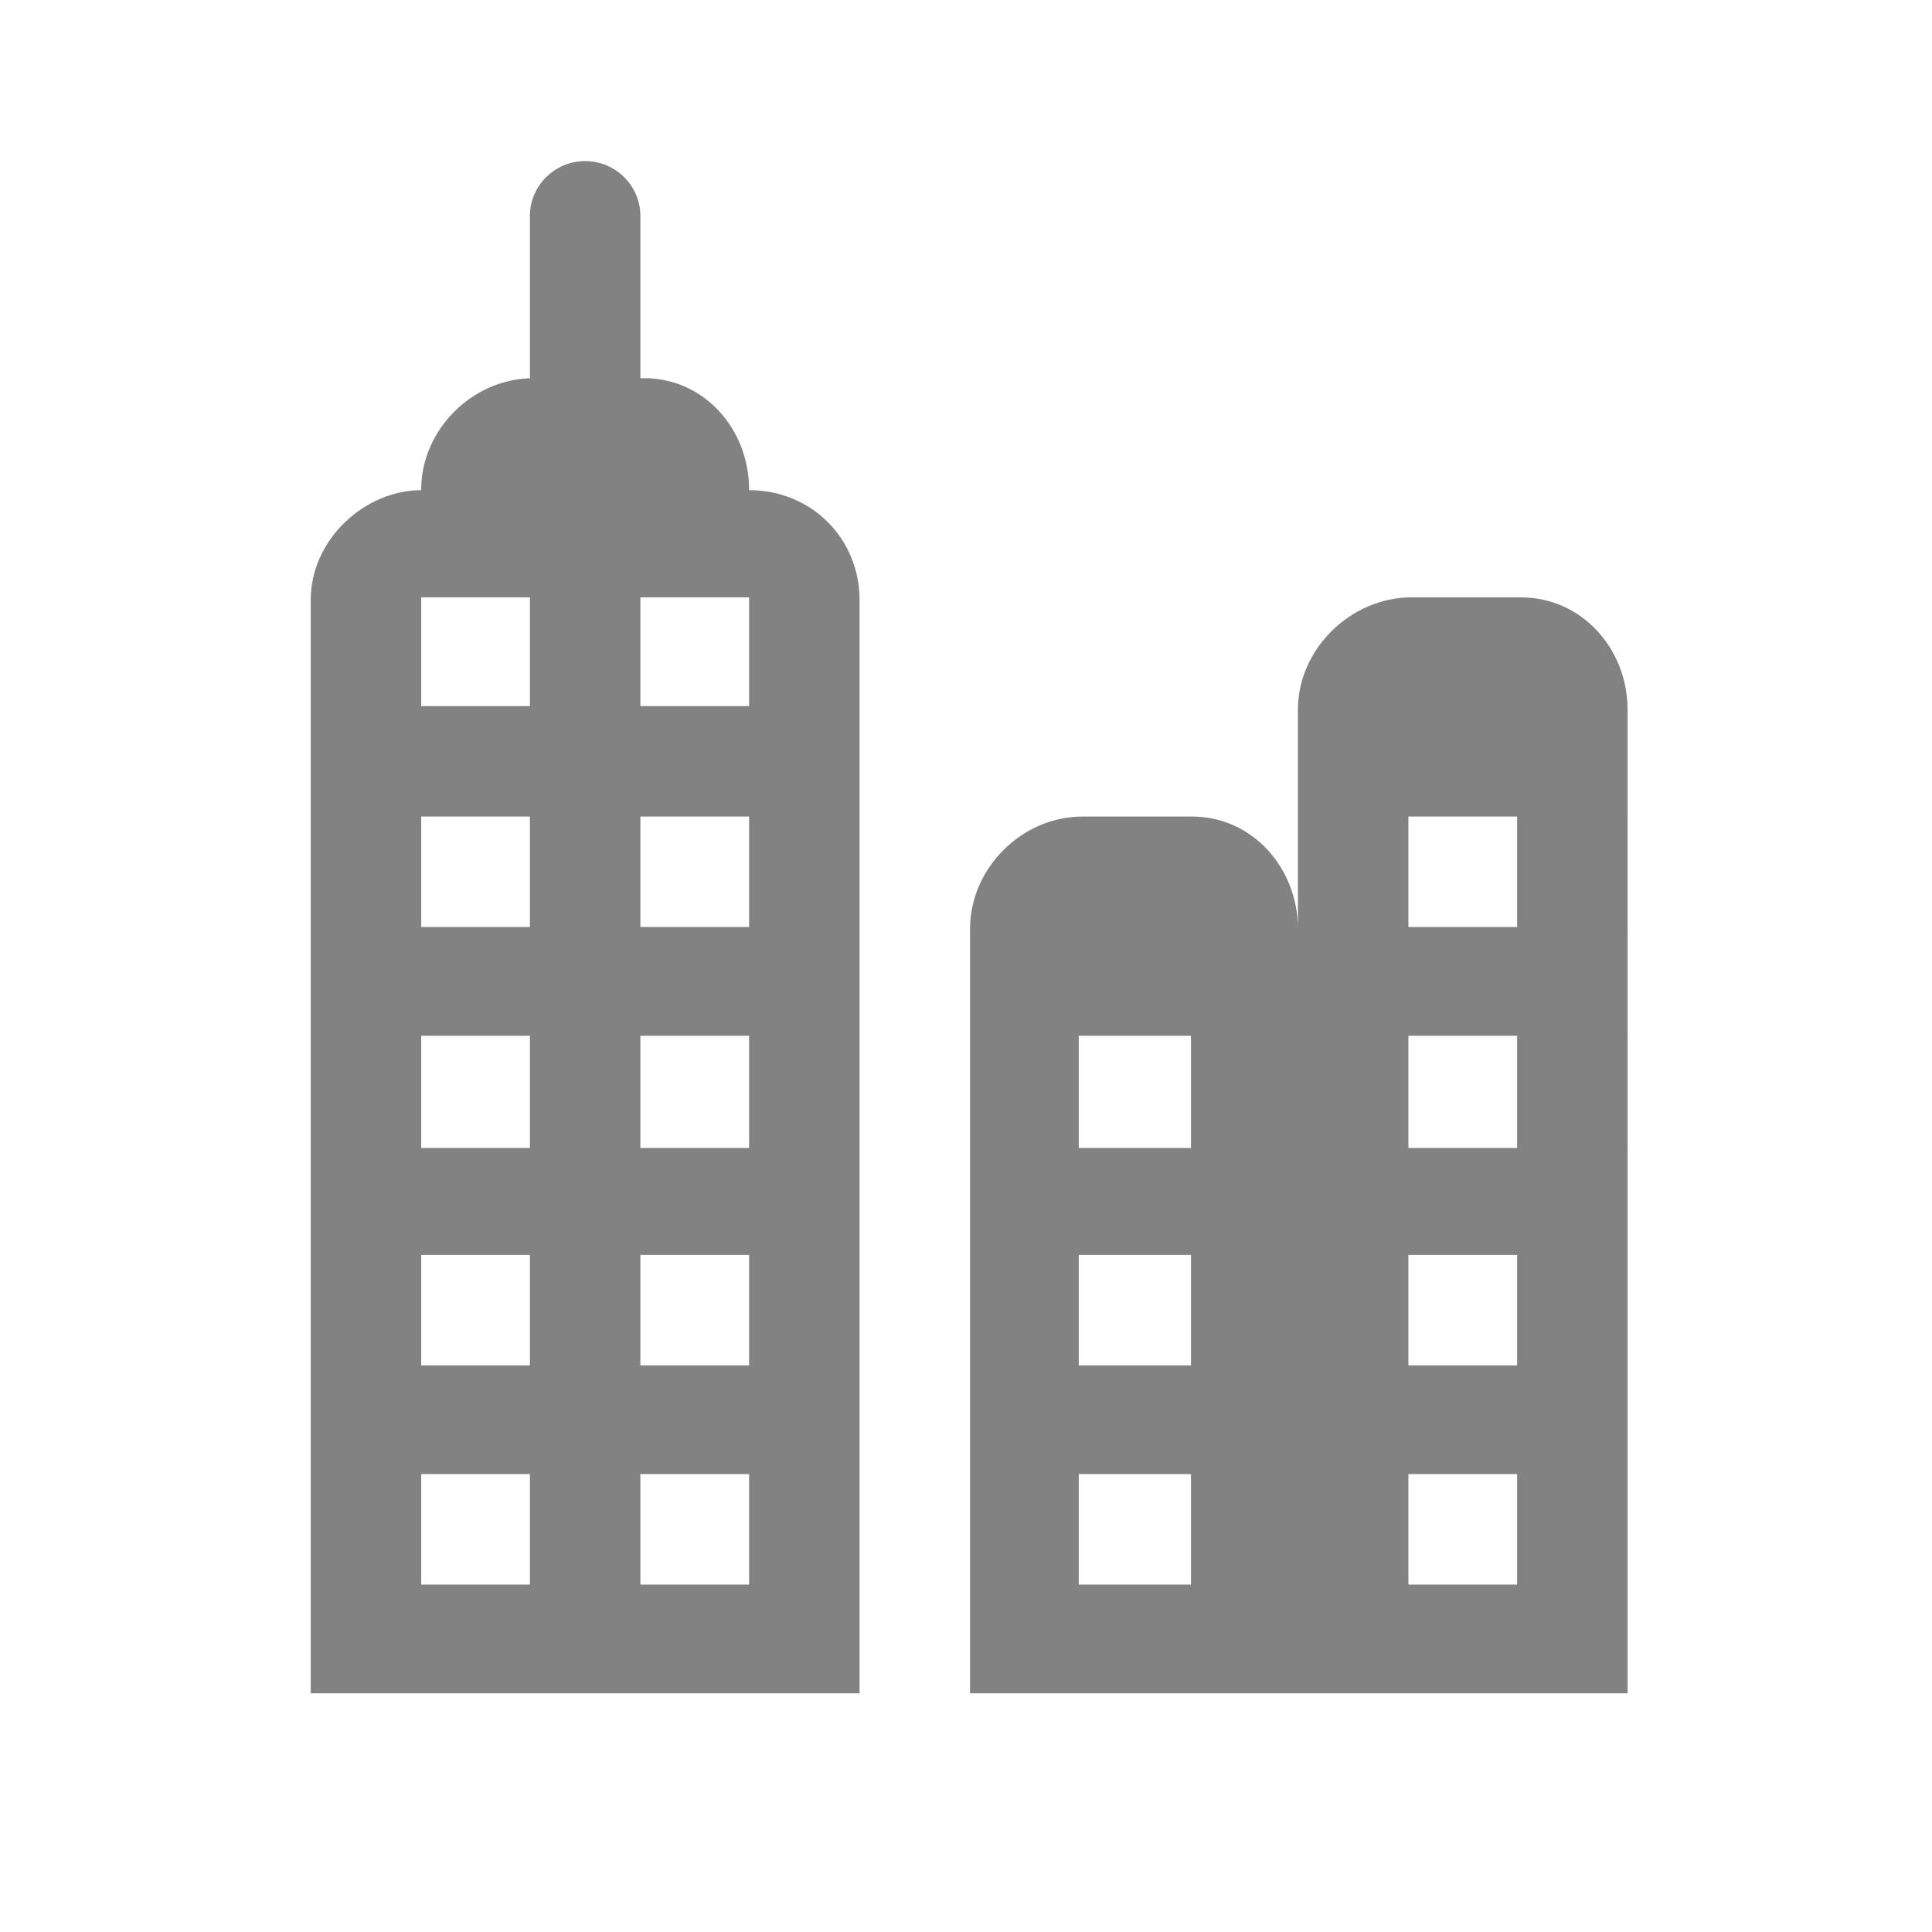 <?xml version="1.0" standalone="no"?><!DOCTYPE svg PUBLIC "-//W3C//DTD SVG 1.1//EN" "http://www.w3.org/Graphics/SVG/1.1/DTD/svg11.dtd"><svg t="1640067919149" class="icon" viewBox="0 0 1024 1024" version="1.1" xmlns="http://www.w3.org/2000/svg" p-id="11799" xmlns:xlink="http://www.w3.org/1999/xlink" width="200" height="200"><defs><style type="text/css"></style></defs><path d="M397.034 259.796v-0.306c0-31.941-23.677-59.042-55.62-59.042h-2v-86.007c0-16.053-13.219-29.069-29.278-29.069-16.052 0-29.272 13.016-29.272 29.07v86.005h1.805c-31.943 0-59.429 27.1-59.429 59.042v0.302c-29.738 0-58.55 26.032-58.55 58.142v579.548h290.893V317.933c0.001-32.11-25.09-58.137-58.55-58.137z m-116.17 580.062h-57.623v-58.55h57.624v58.55z m0-116.17h-57.623v-58.554h57.624v58.554z m0-115.242h-57.623v-59.481h57.624v59.48z m0-117.106h-57.623v-58.55h57.624v58.55z m0-117.1h-57.623v-57.619h57.624v57.62z m116.17 465.618h-57.62v-58.55h57.62v58.55z m0-116.17h-57.62v-58.554h57.62v58.554z m0-115.242h-57.62v-59.481h57.62v59.48z m0-117.106h-57.62v-58.55h57.62v58.55z m0-117.1h-57.62v-57.619h57.62v57.62z m409.2-57.619h-58.137c-32.112 0-60.165 27.344-60.165 59.455v116.28c0-32.112-24.004-59.566-56.115-59.566h-58.142c-32.112 0-59.54 27.454-59.54 59.567V897.48h348.517V376.076c0-32.111-24.305-59.455-56.418-59.455zM631.24 839.858h-59.482v-58.55h59.482v58.55z m0-116.17h-59.482v-58.554h59.482v58.554z m0-115.242h-59.482v-59.481h59.482v59.48z m172.863 231.412h-57.62v-58.55h57.62v58.55z m0-116.17h-57.62v-58.554h57.62v58.554z m0-115.242h-57.62v-59.481h57.62v59.48z m0-117.106h-57.62v-58.55h57.62v58.55z m0 0" fill="#828282" p-id="11800" data-spm-anchor-id="a313x.7781069.0.i30" class="selected"></path></svg>